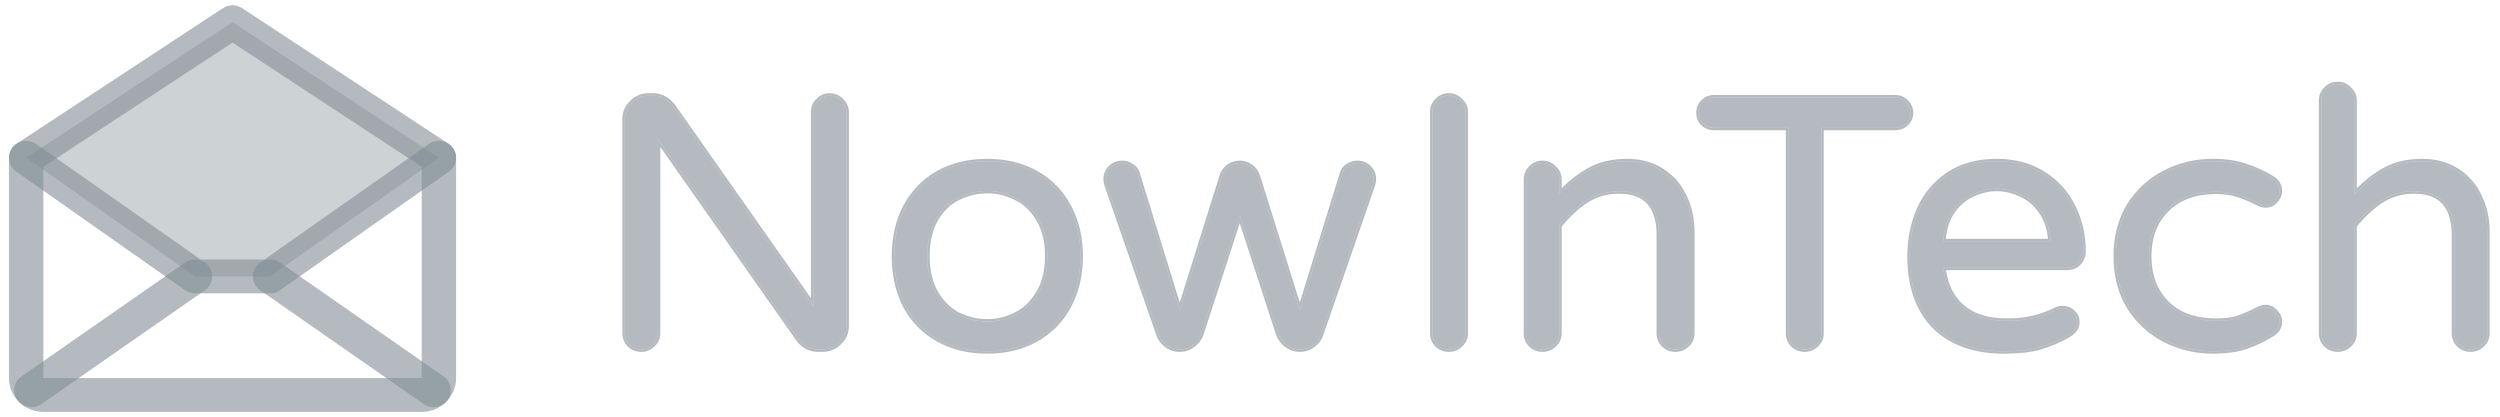 <svg width="168" height="28" viewBox="0 0 168 28" fill="none" xmlns="http://www.w3.org/2000/svg">
<g opacity="0.6">
<path opacity="0.4" d="M29.494 10.602L18.148 18.573H13.105L1.758 10.602L15.626 1.493L29.494 10.602Z" fill="#30424F"/>
<path opacity="0.6" fill-rule="evenodd" clip-rule="evenodd" d="M14.985 0.545C15.373 0.29 15.879 0.29 16.267 0.545L30.135 9.655C30.457 9.866 30.65 10.221 30.65 10.602V25.405C30.65 26.009 30.406 26.588 29.973 27.015C29.539 27.442 28.951 27.682 28.338 27.682H2.914C2.301 27.682 1.713 27.442 1.279 27.015C0.846 26.588 0.602 26.009 0.602 25.405V10.602C0.602 10.221 0.795 9.866 1.117 9.655L14.985 0.545ZM2.914 11.211V25.405H28.338V11.211L15.626 2.861L2.914 11.211Z" fill="#30424F"/>
<path opacity="0.6" fill-rule="evenodd" clip-rule="evenodd" d="M14.049 17.916C14.417 18.43 14.293 19.14 13.772 19.503L2.782 27.152C2.26 27.515 1.539 27.392 1.171 26.879C0.803 26.365 0.927 25.654 1.448 25.292L12.438 17.643C12.96 17.28 13.681 17.402 14.049 17.916Z" fill="#30424F"/>
<path opacity="0.6" fill-rule="evenodd" clip-rule="evenodd" d="M17.204 17.916C17.572 17.402 18.294 17.28 18.815 17.643L29.805 25.292C30.327 25.655 30.451 26.365 30.082 26.879C29.714 27.392 28.993 27.515 28.472 27.152L17.481 19.503C16.96 19.14 16.836 18.43 17.204 17.916Z" fill="#30424F"/>
<path opacity="0.6" fill-rule="evenodd" clip-rule="evenodd" d="M0.817 9.941C1.188 9.429 1.909 9.31 2.429 9.675L13.474 17.434H17.778L28.823 9.675C29.343 9.31 30.065 9.429 30.435 9.941C30.806 10.453 30.685 11.164 30.165 11.529L18.819 19.5C18.623 19.638 18.388 19.712 18.148 19.712H13.105C12.864 19.712 12.63 19.638 12.434 19.5L1.087 11.529C0.568 11.164 0.447 10.453 0.817 9.941Z" fill="#30424F"/>
<path opacity="0.6" d="M43.087 23.486C42.777 23.486 42.516 23.381 42.304 23.172C42.092 22.964 41.986 22.706 41.986 22.401V8.013C41.986 7.58 42.141 7.21 42.451 6.905C42.761 6.584 43.136 6.423 43.576 6.423H43.894C44.416 6.423 44.864 6.664 45.239 7.146L54.656 20.546V7.531C54.656 7.226 54.762 6.969 54.974 6.76C55.186 6.535 55.447 6.423 55.757 6.423C56.067 6.423 56.328 6.535 56.54 6.76C56.768 6.969 56.882 7.226 56.882 7.531V21.919C56.882 22.353 56.719 22.723 56.393 23.028C56.083 23.333 55.708 23.486 55.268 23.486H54.974C54.713 23.486 54.469 23.43 54.24 23.317C54.012 23.189 53.825 23.028 53.678 22.835L44.212 9.363V22.401C44.212 22.706 44.098 22.964 43.87 23.172C43.657 23.381 43.397 23.486 43.087 23.486Z" fill="#30424F"/>
<path opacity="0.6" d="M66.35 23.606C65.094 23.606 63.993 23.341 63.047 22.811C62.102 22.281 61.368 21.534 60.846 20.57C60.341 19.589 60.088 18.473 60.088 17.22C60.088 15.966 60.341 14.858 60.846 13.894C61.368 12.914 62.102 12.159 63.047 11.628C63.993 11.098 65.094 10.833 66.35 10.833C67.589 10.833 68.681 11.098 69.627 11.628C70.573 12.159 71.307 12.914 71.829 13.894C72.35 14.858 72.611 15.966 72.611 17.22C72.611 18.473 72.35 19.589 71.829 20.57C71.307 21.534 70.573 22.281 69.627 22.811C68.681 23.341 67.589 23.606 66.35 23.606ZM66.35 21.606C67.018 21.606 67.654 21.453 68.257 21.148C68.877 20.843 69.383 20.361 69.774 19.702C70.182 19.043 70.385 18.208 70.385 17.195C70.385 16.199 70.182 15.372 69.774 14.713C69.383 14.054 68.877 13.581 68.257 13.291C67.654 12.986 67.018 12.833 66.35 12.833C65.665 12.833 65.013 12.986 64.393 13.291C63.789 13.581 63.292 14.054 62.901 14.713C62.509 15.372 62.314 16.199 62.314 17.195C62.314 18.208 62.509 19.043 62.901 19.702C63.292 20.361 63.789 20.843 64.393 21.148C65.013 21.453 65.665 21.606 66.35 21.606Z" fill="#30424F"/>
<path opacity="0.6" d="M79.278 23.486C78.952 23.486 78.659 23.389 78.398 23.196C78.137 23.004 77.957 22.763 77.859 22.474L74.386 12.448C74.337 12.303 74.313 12.167 74.313 12.038C74.313 11.733 74.419 11.476 74.631 11.267C74.843 11.058 75.104 10.954 75.413 10.954C75.642 10.954 75.846 11.018 76.025 11.146C76.221 11.259 76.351 11.412 76.416 11.604L79.278 20.883L82.115 11.821C82.197 11.564 82.344 11.355 82.556 11.195C82.784 11.034 83.037 10.954 83.314 10.954C83.591 10.954 83.836 11.034 84.048 11.195C84.276 11.355 84.431 11.564 84.512 11.821L87.35 20.883L90.212 11.604C90.277 11.412 90.399 11.259 90.579 11.146C90.774 11.018 90.987 10.954 91.215 10.954C91.524 10.954 91.786 11.058 91.997 11.267C92.209 11.476 92.316 11.733 92.316 12.038C92.316 12.167 92.29 12.303 92.242 12.448L88.768 22.474C88.671 22.763 88.492 23.004 88.23 23.196C87.969 23.389 87.676 23.486 87.35 23.486C87.024 23.486 86.731 23.389 86.469 23.196C86.208 23.004 86.021 22.755 85.906 22.449L83.314 14.472L80.721 22.449C80.607 22.755 80.42 23.004 80.159 23.196C79.898 23.389 79.604 23.486 79.278 23.486Z" fill="#30424F"/>
<path opacity="0.6" fill-rule="evenodd" clip-rule="evenodd" d="M45.368 7.048C45.369 7.05 45.371 7.053 45.372 7.055L54.493 20.033V7.531C54.493 7.186 54.614 6.889 54.856 6.649C55.099 6.393 55.402 6.263 55.756 6.263C56.11 6.263 56.412 6.392 56.654 6.647C56.912 6.885 57.044 7.183 57.044 7.531V21.919C57.044 22.397 56.862 22.808 56.506 23.143C56.166 23.477 55.75 23.646 55.267 23.646H54.974C54.688 23.646 54.418 23.584 54.167 23.46C54.164 23.459 54.162 23.458 54.159 23.456C53.913 23.318 53.708 23.143 53.547 22.931L53.544 22.926L44.374 9.876V22.401C44.374 22.75 44.241 23.049 43.982 23.288C43.738 23.526 43.436 23.646 43.086 23.646C42.735 23.646 42.432 23.526 42.188 23.286C41.945 23.046 41.823 22.747 41.823 22.401V8.013C41.823 7.538 41.994 7.128 42.334 6.793C42.673 6.442 43.09 6.263 43.575 6.263H43.893C44.475 6.263 44.968 6.535 45.368 7.048ZM42.45 6.905C42.76 6.584 43.135 6.423 43.575 6.423H43.893C44.415 6.423 44.864 6.664 45.239 7.146L54.656 20.546V7.531C54.656 7.226 54.762 6.969 54.974 6.76C55.186 6.535 55.447 6.423 55.756 6.423C56.066 6.423 56.327 6.535 56.539 6.76C56.767 6.969 56.881 7.226 56.881 7.531V21.919C56.881 22.353 56.718 22.723 56.392 23.028C56.082 23.333 55.707 23.486 55.267 23.486H54.974C54.713 23.486 54.468 23.43 54.24 23.317C54.011 23.189 53.824 23.028 53.677 22.835L44.211 9.363V22.401C44.211 22.706 44.097 22.963 43.869 23.172C43.657 23.381 43.396 23.486 43.086 23.486C42.776 23.486 42.515 23.381 42.303 23.172C42.091 22.963 41.985 22.706 41.985 22.401V8.013C41.985 7.58 42.14 7.21 42.45 6.905ZM60.701 20.642C60.182 19.637 59.925 18.495 59.925 17.22C59.925 15.945 60.182 14.81 60.701 13.82L60.702 13.819C61.237 12.813 61.993 12.035 62.967 11.489C63.94 10.943 65.07 10.673 66.349 10.673C67.612 10.673 68.733 10.944 69.707 11.489C70.68 12.035 71.436 12.813 71.972 13.819C72.507 14.809 72.773 15.944 72.773 17.22C72.773 18.495 72.507 19.638 71.972 20.644L71.971 20.645C71.435 21.635 70.68 22.405 69.707 22.95C68.733 23.496 67.612 23.766 66.349 23.766C65.07 23.766 63.94 23.496 62.967 22.95C61.993 22.405 61.238 21.635 60.702 20.645L60.701 20.642ZM71.828 13.894C71.306 12.914 70.572 12.159 69.626 11.629C68.681 11.098 67.588 10.833 66.349 10.833C65.093 10.833 63.993 11.098 63.047 11.629C62.101 12.159 61.367 12.914 60.846 13.894C60.34 14.858 60.087 15.966 60.087 17.22C60.087 18.473 60.34 19.59 60.846 20.57C61.367 21.534 62.101 22.281 63.047 22.811C63.993 23.341 65.093 23.606 66.349 23.606C67.588 23.606 68.681 23.341 69.626 22.811C70.572 22.281 71.306 21.534 71.828 20.57C72.35 19.59 72.611 18.473 72.611 17.22C72.611 15.966 72.35 14.858 71.828 13.894ZM68.183 21.006L68.184 21.005C68.772 20.715 69.256 20.256 69.633 19.621L69.635 19.619C70.022 18.992 70.222 18.187 70.222 17.196C70.222 16.221 70.023 15.424 69.635 14.797L69.633 14.794C69.256 14.159 68.774 13.71 68.187 13.436L68.183 13.434C67.602 13.14 66.991 12.994 66.349 12.994C65.69 12.994 65.062 13.14 64.465 13.435L64.463 13.435C63.893 13.709 63.418 14.158 63.04 14.794C62.667 15.422 62.476 16.22 62.476 17.196C62.476 18.188 62.668 18.994 63.04 19.621C63.418 20.257 63.894 20.716 64.466 21.005C65.063 21.299 65.69 21.446 66.349 21.446C66.991 21.446 67.602 21.299 68.183 21.006ZM64.392 21.148C63.789 20.843 63.291 20.361 62.9 19.702C62.509 19.043 62.313 18.208 62.313 17.196C62.313 16.2 62.509 15.372 62.9 14.713C63.291 14.055 63.789 13.581 64.392 13.291C65.012 12.986 65.664 12.834 66.349 12.834C67.017 12.834 67.653 12.986 68.257 13.291C68.876 13.581 69.382 14.055 69.773 14.713C70.181 15.372 70.385 16.2 70.385 17.196C70.385 18.208 70.181 19.043 69.773 19.702C69.382 20.361 68.876 20.843 68.257 21.148C67.653 21.453 67.017 21.606 66.349 21.606C65.664 21.606 65.012 21.453 64.392 21.148ZM92.241 12.448L88.767 22.474C88.67 22.763 88.491 23.004 88.23 23.197C87.969 23.389 87.675 23.486 87.349 23.486C87.023 23.486 86.73 23.389 86.469 23.197C86.207 23.004 86.02 22.755 85.906 22.449L83.313 14.472L80.721 22.449C80.606 22.755 80.419 23.004 80.158 23.197C79.897 23.389 79.604 23.486 79.278 23.486C78.951 23.486 78.658 23.389 78.397 23.197C78.136 23.004 77.957 22.763 77.859 22.474L74.385 12.448C74.337 12.303 74.312 12.167 74.312 12.038C74.312 11.733 74.418 11.476 74.63 11.267C74.842 11.058 75.103 10.954 75.413 10.954C75.641 10.954 75.845 11.018 76.024 11.146C76.22 11.259 76.35 11.412 76.416 11.604L79.278 20.883L82.115 11.821C82.196 11.564 82.343 11.355 82.555 11.195C82.783 11.034 83.036 10.954 83.313 10.954C83.59 10.954 83.835 11.034 84.047 11.195C84.276 11.355 84.43 11.564 84.511 11.821L87.349 20.883L90.211 11.604C90.276 11.412 90.398 11.259 90.578 11.146C90.773 11.018 90.986 10.954 91.214 10.954C91.524 10.954 91.785 11.058 91.996 11.267C92.209 11.476 92.315 11.733 92.315 12.038C92.315 12.167 92.29 12.303 92.241 12.448ZM90.489 11.012C90.71 10.867 90.953 10.793 91.214 10.793C91.565 10.793 91.868 10.914 92.112 11.154C92.355 11.394 92.477 11.692 92.477 12.038C92.477 12.187 92.448 12.341 92.396 12.498L92.395 12.5L88.922 22.524C88.922 22.524 88.922 22.525 88.922 22.525C88.813 22.846 88.613 23.114 88.327 23.325C88.039 23.538 87.71 23.646 87.349 23.646C86.988 23.646 86.66 23.538 86.371 23.325C86.085 23.113 85.878 22.839 85.754 22.505C85.753 22.503 85.752 22.5 85.751 22.498L83.313 14.998L80.875 22.498C80.875 22.5 80.874 22.503 80.873 22.505C80.748 22.839 80.542 23.113 80.256 23.325C79.967 23.538 79.639 23.646 79.278 23.646C78.916 23.646 78.588 23.538 78.299 23.325C78.014 23.114 77.814 22.846 77.705 22.525C77.705 22.525 77.705 22.524 77.705 22.524L74.231 12.498C74.178 12.341 74.15 12.187 74.15 12.038C74.15 11.692 74.272 11.394 74.515 11.154C74.759 10.914 75.061 10.793 75.413 10.793C75.672 10.793 75.907 10.866 76.113 11.012C76.336 11.142 76.492 11.323 76.57 11.554L76.571 11.558L79.279 20.336L81.96 11.774L81.96 11.774C82.051 11.486 82.217 11.249 82.456 11.068L82.461 11.064C82.716 10.884 83.002 10.793 83.313 10.793C83.624 10.793 83.903 10.884 84.144 11.066C84.399 11.246 84.575 11.483 84.667 11.774V11.774L87.348 20.336L90.056 11.554C90.134 11.325 90.28 11.144 90.489 11.012Z" fill="#30424F"/>
<path opacity="0.6" d="M97.361 23.486C97.05 23.486 96.79 23.381 96.577 23.172C96.366 22.964 96.26 22.706 96.26 22.401V7.531C96.26 7.226 96.366 6.969 96.577 6.76C96.79 6.535 97.05 6.423 97.361 6.423C97.671 6.423 97.931 6.535 98.143 6.76C98.371 6.969 98.486 7.226 98.486 7.531V22.401C98.486 22.706 98.371 22.964 98.143 23.172C97.931 23.381 97.671 23.486 97.361 23.486Z" fill="#30424F"/>
<path opacity="0.6" d="M103.656 23.486C103.347 23.486 103.085 23.381 102.874 23.172C102.661 22.963 102.555 22.706 102.555 22.401V12.062C102.555 11.757 102.661 11.5 102.874 11.291C103.085 11.066 103.347 10.954 103.656 10.954C103.966 10.954 104.227 11.066 104.439 11.291C104.667 11.5 104.781 11.757 104.781 12.062V13.05C105.401 12.376 106.07 11.837 106.787 11.436C107.505 11.034 108.352 10.833 109.331 10.833C110.228 10.833 111.002 11.042 111.655 11.46C112.323 11.877 112.828 12.448 113.171 13.171C113.53 13.894 113.709 14.689 113.709 15.557V22.401C113.709 22.706 113.595 22.963 113.367 23.172C113.155 23.381 112.893 23.486 112.584 23.486C112.274 23.486 112.013 23.381 111.801 23.172C111.59 22.963 111.483 22.706 111.483 22.401V15.798C111.483 13.838 110.587 12.857 108.793 12.857C107.977 12.857 107.243 13.066 106.591 13.484C105.955 13.902 105.352 14.464 104.781 15.171V22.401C104.781 22.706 104.667 22.963 104.439 23.172C104.227 23.381 103.966 23.486 103.656 23.486Z" fill="#30424F"/>
<path opacity="0.6" fill-rule="evenodd" clip-rule="evenodd" d="M97.361 23.646C97.01 23.646 96.706 23.526 96.463 23.286C96.22 23.046 96.098 22.747 96.098 22.401V7.531C96.098 7.186 96.219 6.889 96.46 6.649C96.703 6.393 97.006 6.263 97.361 6.263C97.714 6.263 98.017 6.392 98.258 6.647C98.516 6.885 98.649 7.183 98.649 7.531V22.401C98.649 22.75 98.516 23.049 98.256 23.288C98.013 23.526 97.711 23.646 97.361 23.646ZM98.143 23.172C98.372 22.963 98.486 22.706 98.486 22.401V7.531C98.486 7.226 98.372 6.969 98.143 6.76C97.931 6.535 97.671 6.423 97.361 6.423C97.05 6.423 96.79 6.535 96.578 6.76C96.366 6.969 96.26 7.226 96.26 7.531V22.401C96.26 22.706 96.366 22.963 96.578 23.172C96.79 23.381 97.05 23.486 97.361 23.486C97.671 23.486 97.931 23.381 98.143 23.172ZM103.656 23.646C103.305 23.646 103.002 23.526 102.758 23.286C102.515 23.046 102.393 22.747 102.393 22.401V12.062C102.393 11.717 102.514 11.42 102.757 11.18C102.999 10.924 103.302 10.793 103.656 10.793C104.01 10.793 104.312 10.923 104.554 11.178C104.813 11.416 104.944 11.714 104.944 12.062V12.647C105.494 12.097 106.082 11.647 106.707 11.296C107.453 10.879 108.33 10.673 109.331 10.673C110.254 10.673 111.061 10.888 111.743 11.325C112.437 11.759 112.963 12.353 113.318 13.102C113.688 13.848 113.872 14.667 113.872 15.557V22.401C113.872 22.75 113.739 23.049 113.479 23.288C113.236 23.526 112.934 23.646 112.584 23.646C112.233 23.646 111.93 23.526 111.687 23.286C111.443 23.046 111.321 22.747 111.321 22.401V15.798C111.321 14.839 111.101 14.149 110.69 13.7C110.282 13.254 109.66 13.018 108.793 13.018C108.008 13.018 107.305 13.218 106.681 13.618C106.075 14.016 105.496 14.552 104.944 15.227V22.401C104.944 22.75 104.812 23.049 104.552 23.288C104.309 23.526 104.007 23.646 103.656 23.646ZM104.439 23.172C104.667 22.963 104.782 22.706 104.782 22.401V15.171C105.352 14.464 105.955 13.902 106.591 13.484C107.244 13.066 107.977 12.858 108.793 12.858C110.587 12.858 111.483 13.838 111.483 15.798V22.401C111.483 22.706 111.59 22.963 111.801 23.172C112.013 23.381 112.274 23.486 112.584 23.486C112.894 23.486 113.155 23.381 113.367 23.172C113.596 22.963 113.709 22.706 113.709 22.401V15.557C113.709 14.689 113.53 13.894 113.171 13.171C112.829 12.448 112.323 11.877 111.655 11.46C111.002 11.042 110.228 10.833 109.331 10.833C108.352 10.833 107.505 11.034 106.787 11.436C106.132 11.803 105.517 12.283 104.944 12.878C104.89 12.934 104.835 12.992 104.782 13.05V12.062C104.782 11.757 104.667 11.5 104.439 11.291C104.227 11.066 103.966 10.954 103.656 10.954C103.347 10.954 103.086 11.066 102.874 11.291C102.661 11.5 102.556 11.757 102.556 12.062V22.401C102.556 22.706 102.661 22.963 102.874 23.172C103.086 23.381 103.347 23.486 103.656 23.486C103.966 23.486 104.227 23.381 104.439 23.172Z" fill="#30424F"/>
<path opacity="0.6" d="M121.268 23.486C120.959 23.486 120.697 23.381 120.486 23.173C120.274 22.964 120.168 22.707 120.168 22.401V8.592H115.178C114.884 8.592 114.64 8.496 114.444 8.303C114.248 8.11 114.151 7.869 114.151 7.58C114.151 7.291 114.248 7.05 114.444 6.857C114.64 6.648 114.884 6.543 115.178 6.543H127.359C127.652 6.543 127.897 6.648 128.093 6.857C128.305 7.05 128.41 7.291 128.41 7.58C128.41 7.869 128.305 8.11 128.093 8.303C127.897 8.496 127.652 8.592 127.359 8.592H122.393V22.401C122.393 22.707 122.28 22.964 122.052 23.173C121.839 23.381 121.578 23.486 121.268 23.486Z" fill="#30424F"/>
<path opacity="0.6" d="M134.671 23.606C132.681 23.606 131.123 23.052 129.998 21.943C128.89 20.819 128.335 19.244 128.335 17.22C128.335 16.079 128.547 15.026 128.971 14.062C129.395 13.098 130.048 12.319 130.928 11.725C131.809 11.13 132.893 10.833 134.182 10.833C135.388 10.833 136.432 11.114 137.312 11.677C138.193 12.223 138.862 12.962 139.318 13.894C139.774 14.809 140.002 15.814 140.002 16.906C140.002 17.212 139.897 17.469 139.685 17.677C139.489 17.886 139.22 17.991 138.877 17.991H130.586C130.716 19.115 131.14 19.991 131.857 20.618C132.575 21.244 133.578 21.558 134.866 21.558C135.551 21.558 136.146 21.493 136.652 21.365C137.174 21.236 137.679 21.051 138.169 20.811C138.299 20.746 138.445 20.714 138.608 20.714C138.87 20.714 139.098 20.802 139.294 20.979C139.489 21.156 139.587 21.381 139.587 21.654C139.587 22.007 139.375 22.305 138.951 22.546C138.315 22.899 137.687 23.164 137.068 23.341C136.448 23.518 135.649 23.606 134.671 23.606ZM137.802 16.207C137.752 15.42 137.541 14.761 137.166 14.231C136.807 13.701 136.358 13.315 135.82 13.074C135.282 12.817 134.736 12.689 134.182 12.689C133.627 12.689 133.081 12.817 132.543 13.074C132.004 13.315 131.556 13.701 131.197 14.231C130.838 14.761 130.635 15.42 130.586 16.207H137.802Z" fill="#30424F"/>
<path opacity="0.6" d="M148.72 23.606C147.547 23.606 146.462 23.349 145.467 22.835C144.472 22.321 143.673 21.582 143.07 20.618C142.483 19.654 142.19 18.521 142.19 17.22C142.19 15.918 142.483 14.786 143.07 13.821C143.673 12.857 144.472 12.118 145.467 11.604C146.462 11.09 147.547 10.833 148.72 10.833C149.585 10.833 150.327 10.945 150.947 11.17C151.582 11.379 152.17 11.652 152.708 11.99C153.034 12.199 153.197 12.48 153.197 12.833C153.197 13.074 153.099 13.299 152.903 13.508C152.724 13.701 152.511 13.797 152.267 13.797C152.088 13.797 151.909 13.749 151.729 13.653C151.191 13.38 150.726 13.187 150.335 13.074C149.96 12.946 149.487 12.882 148.917 12.882C147.514 12.882 146.413 13.283 145.614 14.086C144.815 14.874 144.416 15.918 144.416 17.22C144.416 18.521 144.815 19.573 145.614 20.377C146.413 21.164 147.514 21.558 148.917 21.558C149.487 21.558 149.96 21.501 150.335 21.389C150.726 21.26 151.191 21.059 151.729 20.786C151.909 20.69 152.088 20.642 152.267 20.642C152.511 20.642 152.724 20.746 152.903 20.955C153.099 21.148 153.197 21.365 153.197 21.606C153.197 21.959 153.034 22.24 152.708 22.449C152.17 22.787 151.582 23.068 150.947 23.293C150.327 23.502 149.585 23.606 148.72 23.606Z" fill="#30424F"/>
<path opacity="0.6" d="M157.091 23.486C156.781 23.486 156.52 23.381 156.308 23.173C156.096 22.964 155.99 22.707 155.99 22.401V6.76C155.99 6.455 156.096 6.198 156.308 5.989C156.52 5.764 156.781 5.652 157.091 5.652C157.401 5.652 157.662 5.764 157.873 5.989C158.101 6.198 158.216 6.455 158.216 6.76V13.051C158.835 12.376 159.504 11.838 160.222 11.436C160.939 11.034 161.787 10.833 162.765 10.833C163.662 10.833 164.437 11.042 165.089 11.46C165.758 11.878 166.263 12.448 166.606 13.171C166.964 13.894 167.144 14.689 167.144 15.557V22.401C167.144 22.707 167.03 22.964 166.801 23.173C166.589 23.381 166.328 23.486 166.018 23.486C165.709 23.486 165.448 23.381 165.236 23.173C165.024 22.964 164.918 22.707 164.918 22.401V15.798C164.918 13.838 164.021 12.858 162.227 12.858C161.412 12.858 160.678 13.067 160.026 13.484C159.39 13.902 158.787 14.464 158.216 15.171V22.401C158.216 22.707 158.101 22.964 157.873 23.173C157.662 23.381 157.401 23.486 157.091 23.486Z" fill="#30424F"/>
<path opacity="0.6" fill-rule="evenodd" clip-rule="evenodd" d="M129.882 22.055C128.736 20.893 128.172 19.273 128.172 17.22C128.172 16.059 128.388 14.985 128.822 13.999C129.258 13.008 129.93 12.204 130.836 11.593C131.749 10.977 132.866 10.673 134.181 10.673C135.414 10.673 136.489 10.961 137.399 11.542C138.305 12.104 138.994 12.866 139.463 13.824C139.931 14.763 140.165 15.792 140.165 16.907C140.165 17.252 140.043 17.549 139.801 17.789C139.57 18.035 139.254 18.151 138.877 18.151H130.77C130.92 19.158 131.321 19.936 131.965 20.498C132.644 21.091 133.603 21.398 134.866 21.398C135.541 21.398 136.122 21.334 136.611 21.21L136.612 21.21C137.122 21.084 137.616 20.904 138.095 20.668C138.251 20.591 138.423 20.554 138.608 20.554C138.91 20.554 139.178 20.658 139.402 20.861C139.634 21.07 139.749 21.339 139.749 21.654C139.749 22.085 139.485 22.427 139.031 22.685L139.03 22.686C138.385 23.044 137.746 23.315 137.112 23.495C136.472 23.678 135.656 23.767 134.67 23.767C132.649 23.767 131.046 23.203 129.883 22.057L129.882 22.055ZM130.606 18.151C130.599 18.099 130.591 18.045 130.585 17.991H138.877C139.219 17.991 139.488 17.887 139.684 17.678C139.896 17.469 140.002 17.212 140.002 16.907C140.002 15.814 139.774 14.81 139.317 13.894C138.861 12.962 138.192 12.223 137.312 11.677C136.431 11.115 135.387 10.833 134.181 10.833C132.892 10.833 131.808 11.131 130.928 11.725C130.047 12.32 129.395 13.099 128.97 14.063C128.547 15.027 128.335 16.079 128.335 17.22C128.335 19.244 128.889 20.819 129.998 21.944C131.124 23.052 132.681 23.606 134.67 23.606C135.649 23.606 136.448 23.518 137.067 23.341C137.686 23.165 138.314 22.899 138.95 22.546C139.375 22.305 139.586 22.008 139.586 21.654C139.586 21.381 139.488 21.156 139.293 20.98C139.097 20.803 138.869 20.715 138.608 20.715C138.445 20.715 138.298 20.747 138.168 20.811C137.679 21.052 137.173 21.237 136.651 21.365C136.146 21.494 135.551 21.558 134.866 21.558C133.578 21.558 132.575 21.245 131.857 20.618C131.174 20.021 130.757 19.199 130.606 18.151ZM137.029 14.32C136.686 13.813 136.26 13.448 135.752 13.22L135.749 13.219C135.231 12.972 134.708 12.849 134.181 12.849C133.653 12.849 133.13 12.972 132.613 13.219L132.609 13.221C132.101 13.448 131.675 13.813 131.332 14.32C131.018 14.784 130.825 15.358 130.761 16.048H137.625C137.559 15.359 137.36 14.787 137.031 14.323L137.029 14.32ZM137.788 16.048C137.793 16.1 137.798 16.154 137.801 16.208H130.585C130.589 16.154 130.593 16.1 130.597 16.048C130.663 15.331 130.863 14.725 131.196 14.232C131.556 13.701 132.004 13.316 132.542 13.075C133.08 12.818 133.626 12.689 134.181 12.689C134.735 12.689 135.282 12.818 135.819 13.075C136.357 13.316 136.806 13.701 137.165 14.232C137.514 14.725 137.722 15.331 137.788 16.048ZM142.931 20.702L142.93 20.701C142.326 19.708 142.027 18.546 142.027 17.22C142.027 15.894 142.326 14.732 142.93 13.739L142.931 13.738C143.55 12.75 144.37 11.991 145.391 11.463C146.41 10.936 147.521 10.673 148.72 10.673C149.597 10.673 150.357 10.787 150.999 11.02C151.646 11.232 152.245 11.511 152.794 11.855L152.796 11.856C153.163 12.091 153.359 12.421 153.359 12.834C153.359 13.122 153.24 13.384 153.022 13.617C152.815 13.84 152.561 13.958 152.266 13.958C152.057 13.958 151.852 13.902 151.652 13.795C151.12 13.525 150.666 13.337 150.289 13.229L150.285 13.227L150.281 13.226C149.929 13.105 149.476 13.042 148.916 13.042C147.546 13.042 146.491 13.433 145.73 14.199L145.729 14.2C144.965 14.952 144.578 15.953 144.578 17.22C144.578 18.486 144.965 19.496 145.729 20.264C146.49 21.014 147.546 21.398 148.916 21.398C149.476 21.398 149.93 21.343 150.285 21.237C150.665 21.112 151.12 20.915 151.652 20.645C151.852 20.538 152.057 20.482 152.266 20.482C152.563 20.482 152.817 20.611 153.022 20.847C153.241 21.064 153.359 21.319 153.359 21.606C153.359 22.019 153.163 22.349 152.796 22.584L152.794 22.585C152.246 22.929 151.647 23.215 151 23.444L150.999 23.445C150.357 23.661 149.597 23.767 148.72 23.767C147.521 23.767 146.41 23.504 145.391 22.977C144.37 22.449 143.55 21.69 142.931 20.702ZM152.903 20.955C152.723 20.747 152.511 20.642 152.266 20.642C152.087 20.642 151.908 20.69 151.728 20.787C151.19 21.06 150.725 21.261 150.334 21.389C149.959 21.502 149.487 21.558 148.916 21.558C147.513 21.558 146.412 21.164 145.613 20.377C144.814 19.574 144.415 18.521 144.415 17.22C144.415 15.918 144.814 14.874 145.613 14.087C146.412 13.284 147.513 12.882 148.916 12.882C149.487 12.882 149.959 12.946 150.334 13.075C150.725 13.187 151.19 13.38 151.728 13.653C151.908 13.749 152.087 13.798 152.266 13.798C152.511 13.798 152.723 13.701 152.903 13.508C153.098 13.3 153.196 13.075 153.196 12.834C153.196 12.48 153.033 12.199 152.707 11.99C152.169 11.653 151.582 11.38 150.946 11.171C150.326 10.946 149.584 10.833 148.72 10.833C147.546 10.833 146.462 11.09 145.466 11.605C144.472 12.119 143.673 12.858 143.07 13.822C142.482 14.786 142.189 15.918 142.189 17.22C142.189 18.521 142.482 19.654 143.07 20.618C143.673 21.582 144.472 22.321 145.466 22.835C146.462 23.349 147.546 23.606 148.72 23.606C149.584 23.606 150.326 23.502 150.946 23.293C151.582 23.068 152.169 22.787 152.707 22.45C153.033 22.241 153.196 21.96 153.196 21.606C153.196 21.365 153.098 21.148 152.903 20.955ZM121.268 23.646C120.916 23.646 120.614 23.526 120.37 23.286C120.127 23.046 120.005 22.748 120.005 22.401V8.752H115.178C114.843 8.752 114.557 8.641 114.329 8.416C114.1 8.191 113.988 7.909 113.988 7.58C113.988 7.252 114.1 6.97 114.326 6.746C114.553 6.505 114.84 6.383 115.178 6.383H127.358C127.694 6.383 127.981 6.504 128.207 6.744C128.45 6.967 128.573 7.249 128.573 7.58C128.573 7.912 128.449 8.195 128.205 8.418C127.977 8.642 127.691 8.752 127.358 8.752H122.556V22.401C122.556 22.75 122.423 23.049 122.164 23.288C121.92 23.527 121.618 23.646 121.268 23.646ZM122.051 23.173C122.279 22.964 122.393 22.707 122.393 22.401V8.592H127.358C127.652 8.592 127.896 8.496 128.092 8.303C128.304 8.11 128.41 7.869 128.41 7.58C128.41 7.291 128.304 7.05 128.092 6.857C127.896 6.648 127.652 6.544 127.358 6.544H115.178C114.884 6.544 114.639 6.648 114.444 6.857C114.247 7.05 114.15 7.291 114.15 7.58C114.15 7.869 114.247 8.11 114.444 8.303C114.639 8.496 114.884 8.592 115.178 8.592H120.167V22.401C120.167 22.707 120.273 22.964 120.485 23.173C120.698 23.381 120.958 23.486 121.268 23.486C121.578 23.486 121.838 23.381 122.051 23.173ZM157.09 23.646C156.739 23.646 156.436 23.526 156.192 23.286C155.949 23.046 155.827 22.748 155.827 22.401V6.76C155.827 6.415 155.948 6.118 156.191 5.878C156.432 5.622 156.736 5.492 157.09 5.492C157.444 5.492 157.746 5.621 157.988 5.876C158.246 6.114 158.378 6.412 158.378 6.76V12.648C158.927 12.098 159.515 11.647 160.141 11.297C160.887 10.879 161.763 10.673 162.764 10.673C163.688 10.673 164.494 10.888 165.177 11.325C165.871 11.759 166.396 12.353 166.751 13.102C167.122 13.848 167.305 14.667 167.305 15.557V22.401C167.305 22.75 167.173 23.049 166.913 23.288C166.67 23.527 166.368 23.646 166.018 23.646C165.666 23.646 165.364 23.526 165.121 23.286C164.876 23.046 164.754 22.748 164.754 22.401V15.798C164.754 14.839 164.535 14.149 164.123 13.7C163.716 13.254 163.094 13.018 162.227 13.018C161.441 13.018 160.739 13.219 160.115 13.618C159.508 14.017 158.929 14.552 158.378 15.228V22.401C158.378 22.75 158.245 23.049 157.986 23.288C157.743 23.527 157.44 23.646 157.09 23.646ZM157.873 23.173C158.101 22.964 158.215 22.707 158.215 22.401V15.171C158.786 14.464 159.389 13.902 160.025 13.484C160.677 13.067 161.411 12.858 162.227 12.858C164.021 12.858 164.917 13.838 164.917 15.798V22.401C164.917 22.707 165.023 22.964 165.235 23.173C165.447 23.381 165.708 23.486 166.018 23.486C166.327 23.486 166.588 23.381 166.801 23.173C167.029 22.964 167.143 22.707 167.143 22.401V15.557C167.143 14.689 166.964 13.894 166.605 13.171C166.262 12.448 165.757 11.878 165.089 11.46C164.436 11.042 163.661 10.833 162.764 10.833C161.786 10.833 160.938 11.034 160.221 11.436C159.566 11.803 158.951 12.283 158.378 12.878C158.323 12.934 158.269 12.992 158.215 13.051V6.76C158.215 6.455 158.101 6.198 157.873 5.989C157.661 5.764 157.4 5.652 157.09 5.652C156.78 5.652 156.519 5.764 156.308 5.989C156.095 6.198 155.989 6.455 155.989 6.76V22.401C155.989 22.707 156.095 22.964 156.308 23.173C156.519 23.381 156.78 23.486 157.09 23.486C157.4 23.486 157.661 23.381 157.873 23.173Z" fill="#30424F"/>
</g>
</svg>
